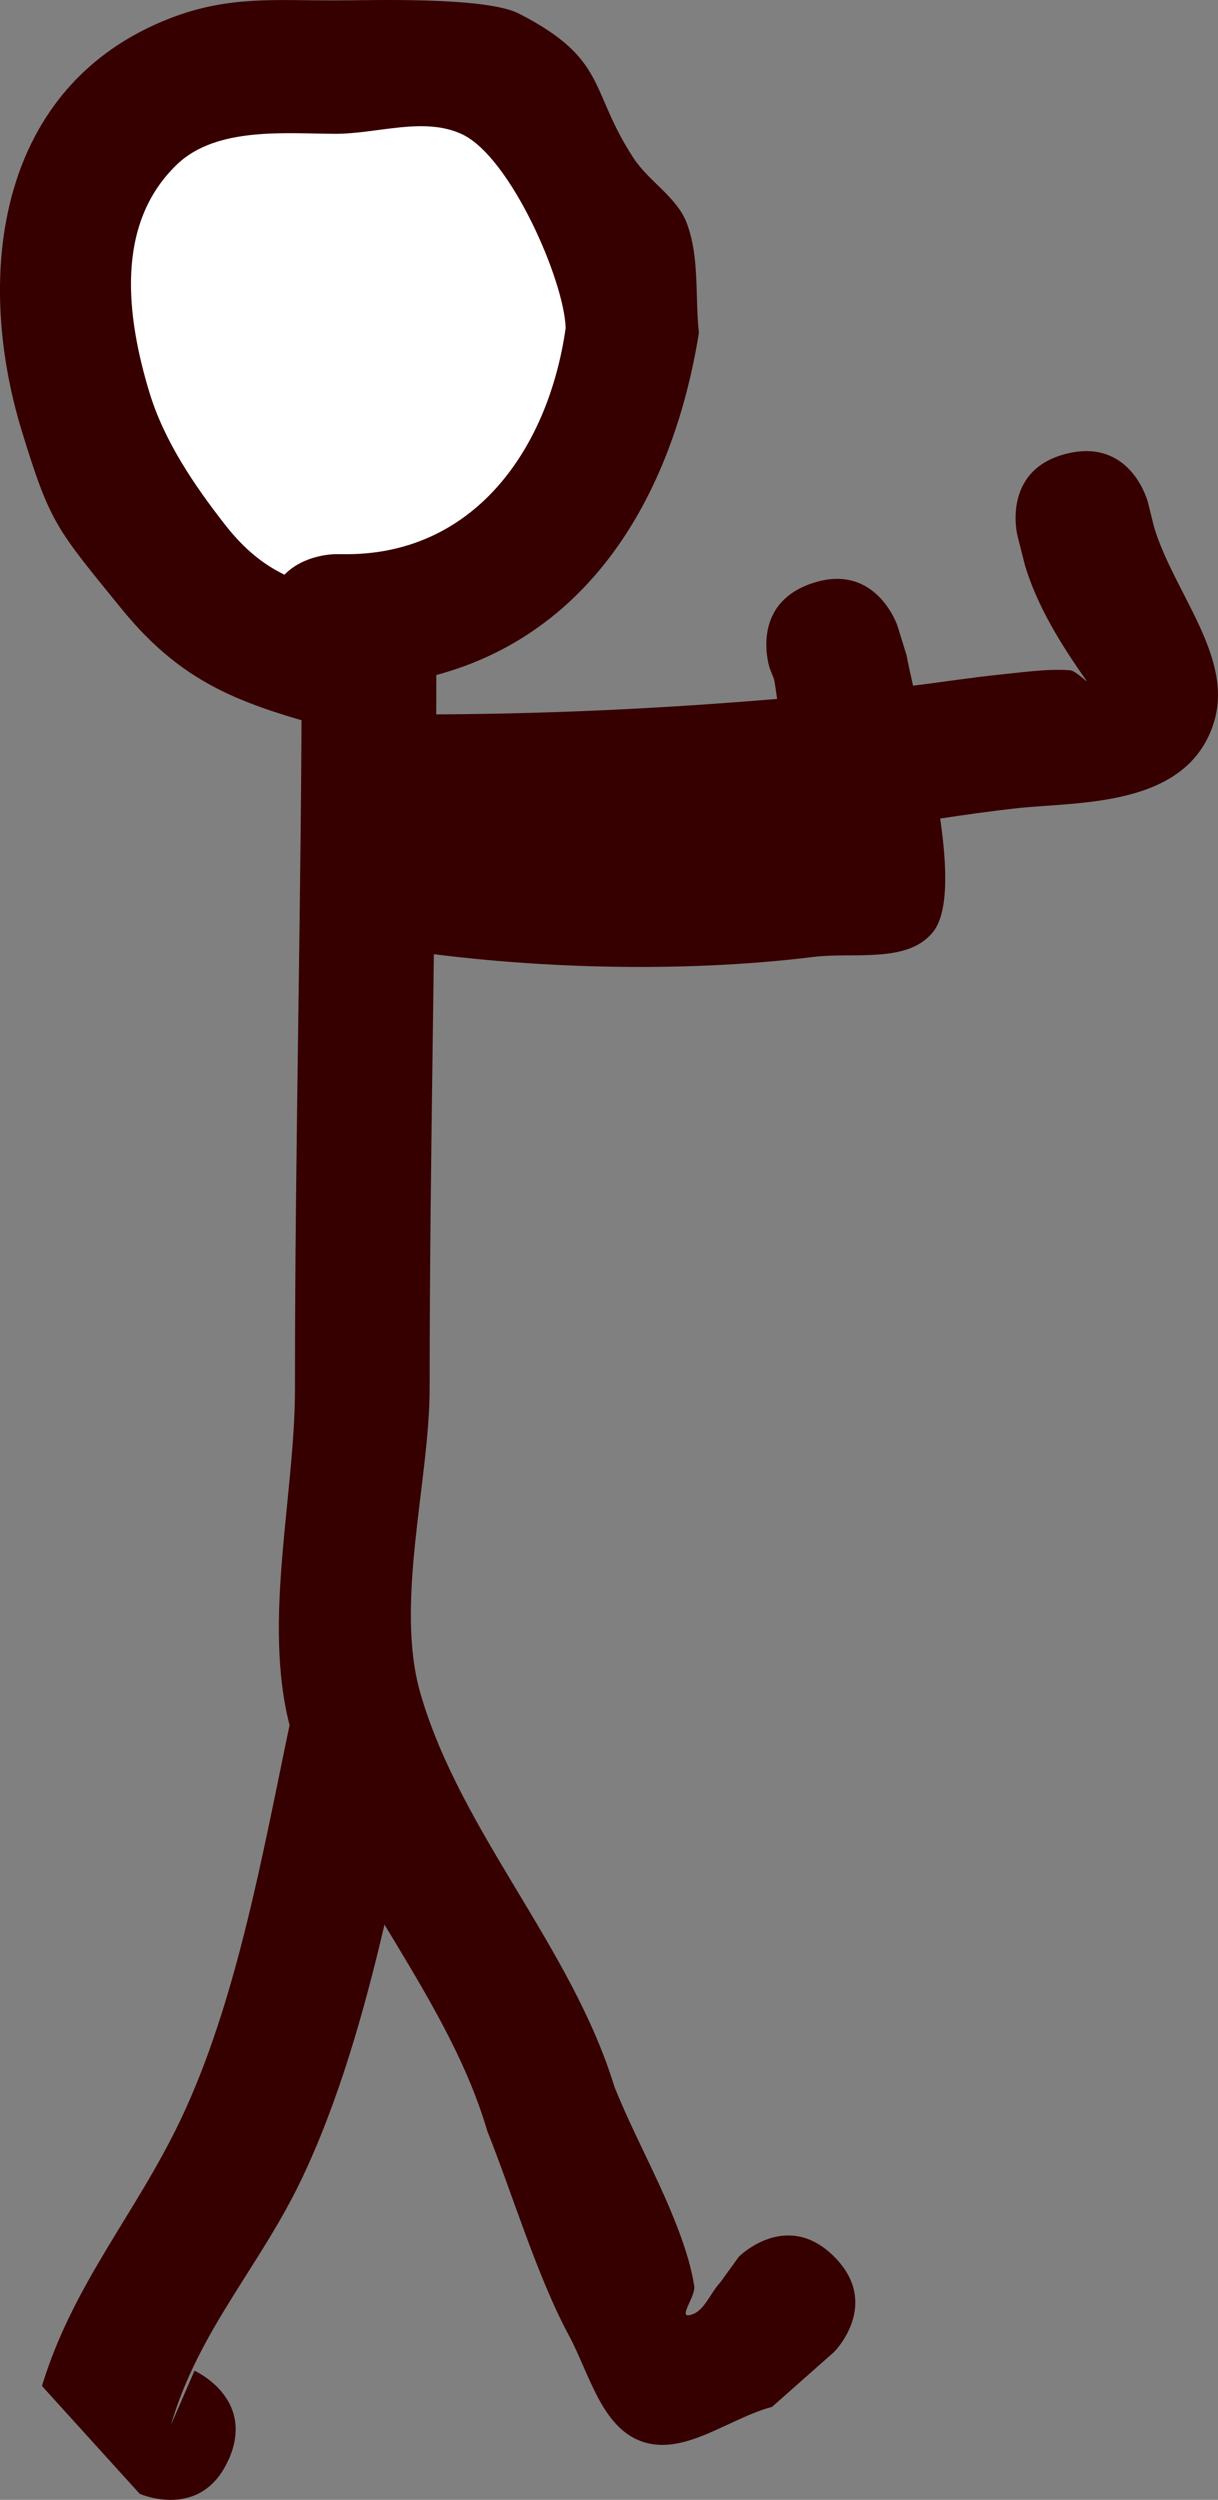 <svg version="1.1" xmlns="http://www.w3.org/2000/svg" xmlns:xlink="http://www.w3.org/1999/xlink" width="45.223" height="92.775" viewBox="0,0,45.223,92.775"><rect x="0" y="0" width="45.223" height="92.775" fill="#808080" stroke="none"/><g transform="translate(-224.924,-133.398)"><g data-paper-data="{&quot;isPaintingLayer&quot;:true}" fill-rule="nonzero" stroke="none" stroke-linecap="butt" stroke-linejoin="miter" stroke-miterlimit="10" stroke-dasharray="" stroke-dashoffset="0" style="mix-blend-mode: normal"><path d="M240.856,158.517c-0.017,0.098 -0.04,0.2 -0.069,0.305c-0.658,2.412 -3.07,1.754 -3.07,1.754c-3.575,-0.98 -5.87,-1.617 -8.284,-4.588c-2.416,-2.974 -2.643,-3.147 -3.699,-6.593c-1.784,-5.823 -0.911,-12.846 5.528,-15.328c2.15,-0.829 3.887,-0.65 6.113,-0.653c1.321,-0.002 5.575,-0.148 6.821,0.491c3.309,1.697 2.59,2.83 4.255,5.366c0.571,0.87 1.612,1.443 1.976,2.418c0.477,1.276 0.298,2.708 0.447,4.063c-1.005,6.23 -4.205,11.339 -10.018,12.766zM235.5,154.678c0.741,-0.764 1.875,-0.764 1.875,-0.764h0.25c4.845,0.089 7.606,-3.785 8.252,-8.337c-0.048,-1.751 -2.017,-6.309 -3.822,-7.154c-1.413,-0.661 -3.12,-0.007 -4.679,-0.009c-1.784,-0.003 -4.354,-0.29 -5.826,1.107c-2.355,2.234 -1.86,5.669 -1.033,8.412c0.544,1.803 1.641,3.424 2.801,4.907c0.724,0.926 1.417,1.465 2.183,1.838z" fill="#370000" stroke-width="0.5"/><path d="M233.288,152.881c-1.161,-1.483 -2.278,-3.134 -2.822,-4.938c-0.827,-2.743 -1.307,-6.225 1.048,-8.459c1.472,-1.396 4.073,-1.123 5.857,-1.12c1.56,0.003 3.293,-0.646 4.706,0.015c1.805,0.845 3.8,5.442 3.849,7.193c-0.646,4.552 -3.458,8.481 -8.303,8.392l-0.252,-0c0,0 -1.145,-0.002 -1.885,0.762c-0.766,-0.373 -1.474,-0.92 -2.198,-1.845z" data-paper-data="{&quot;noHover&quot;:false,&quot;origItem&quot;:[&quot;Path&quot;,{&quot;applyMatrix&quot;:true,&quot;segments&quot;:[[[235.50022,154.67809],[-0.76618,-0.37285],[0.7405,-0.76403]],[237.375,153.91406],[[237.625,153.91406],[0,0],[4.84524,0.08891]],[[245.87651,145.57719],[-0.64572,4.55203],[-0.04809,-1.75137]],[[242.05442,138.42324],[1.80505,0.84459],[-1.4128,-0.66106]],[[237.375,138.41407],[1.55981,0.00251],[-1.78376,-0.00287]],[[231.54884,139.52101],[1.47246,-1.39648],[-2.35539,2.23386]],[[230.51564,147.93273],[-0.82721,-2.74293],[0.54383,1.80327]],[[233.3171,152.83981],[-1.1605,-1.48349],[0.72418,0.92574]]],&quot;closed&quot;:true,&quot;fillColor&quot;:[0,0,0,1],&quot;strokeWidth&quot;:0.5}]}" fill="#ffffff" stroke-width="0.25"/><path d="M233.41,224.679c-1.015,2.285 -3.3,1.269 -3.3,1.269l-3.629,-4.003c1.156,-3.785 3.471,-6.367 5.138,-9.857c2.092,-4.381 3.069,-9.965 4.056,-14.666c-1,-3.899 0.203,-8.545 0.201,-12.509c-0.003,-9.172 0.25,-18.323 0.25,-27.5c0,0 0,-2.5 2.5,-2.5c2.5,0 2.5,2.5 2.5,2.5c0,9.177 -0.247,18.328 -0.25,27.5c-0.001,3.431 -1.308,7.996 -0.341,11.333c1.49,5.144 5.617,9.416 7.201,14.593c0.666,1.665 1.547,3.238 2.214,4.903c0.323,0.808 0.618,1.64 0.75,2.5c0.055,0.362 -0.564,1.13 -0.202,1.079c0.556,-0.078 0.778,-0.81 1.167,-1.215l0.694,-0.96c0,0 1.768,-1.768 3.536,0c1.768,1.768 0,3.536 0,3.536l-2.306,2.04c-1.611,0.428 -3.26,1.836 -4.833,1.285c-1.498,-0.524 -1.951,-2.523 -2.702,-3.921c-1.193,-2.219 -2.087,-5.223 -3.036,-7.597c-0.799,-2.723 -2.326,-5.19 -3.818,-7.665c-0.767,3.273 -1.706,6.557 -3.064,9.416c-1.549,3.26 -3.833,5.631 -4.862,9.143l0.871,-2.003c0,0 2.285,1.015 1.269,3.3z" fill="#370000" stroke-width="0.5"/><path d="M255.084,155.042c2.372,-0.791 3.162,1.581 3.162,1.581l0.338,1.093c0.053,0.291 0.138,0.677 0.241,1.129c1.097,-0.135 2.19,-0.308 3.29,-0.419c0.841,-0.084 1.688,-0.212 2.532,-0.155c0.234,0.016 0.736,0.558 0.601,0.366c-0.925,-1.314 -1.803,-2.717 -2.268,-4.256l-0.281,-1.112c0,0 -0.606,-2.425 1.819,-3.032c2.425,-0.606 3.032,1.819 3.032,1.819l0.219,0.888c0.72,2.422 2.966,4.827 2.232,7.244c-0.976,3.214 -5.074,2.951 -7.368,3.21c-0.943,0.107 -1.875,0.236 -2.801,0.378c0.266,1.828 0.311,3.505 -0.274,4.221c-0.955,1.168 -2.936,0.73 -4.433,0.915c-4.886,0.602 -10.557,0.446 -15.38,-0.279c0,0 -2.471,-0.38 -2.091,-2.851c0.123,-0.798 0.464,-1.299 0.869,-1.611c-0.37,-0.37 -0.648,-0.926 -0.648,-1.759c0,-2.5 2.5,-2.5 2.5,-2.5c4.625,0 8.967,-0.205 13.402,-0.576c-0.031,-0.244 -0.068,-0.486 -0.111,-0.726l-0.162,-0.407c0,0 -0.791,-2.372 1.581,-3.162z" fill="#370000" stroke-width="0.5"/></g></g></svg>